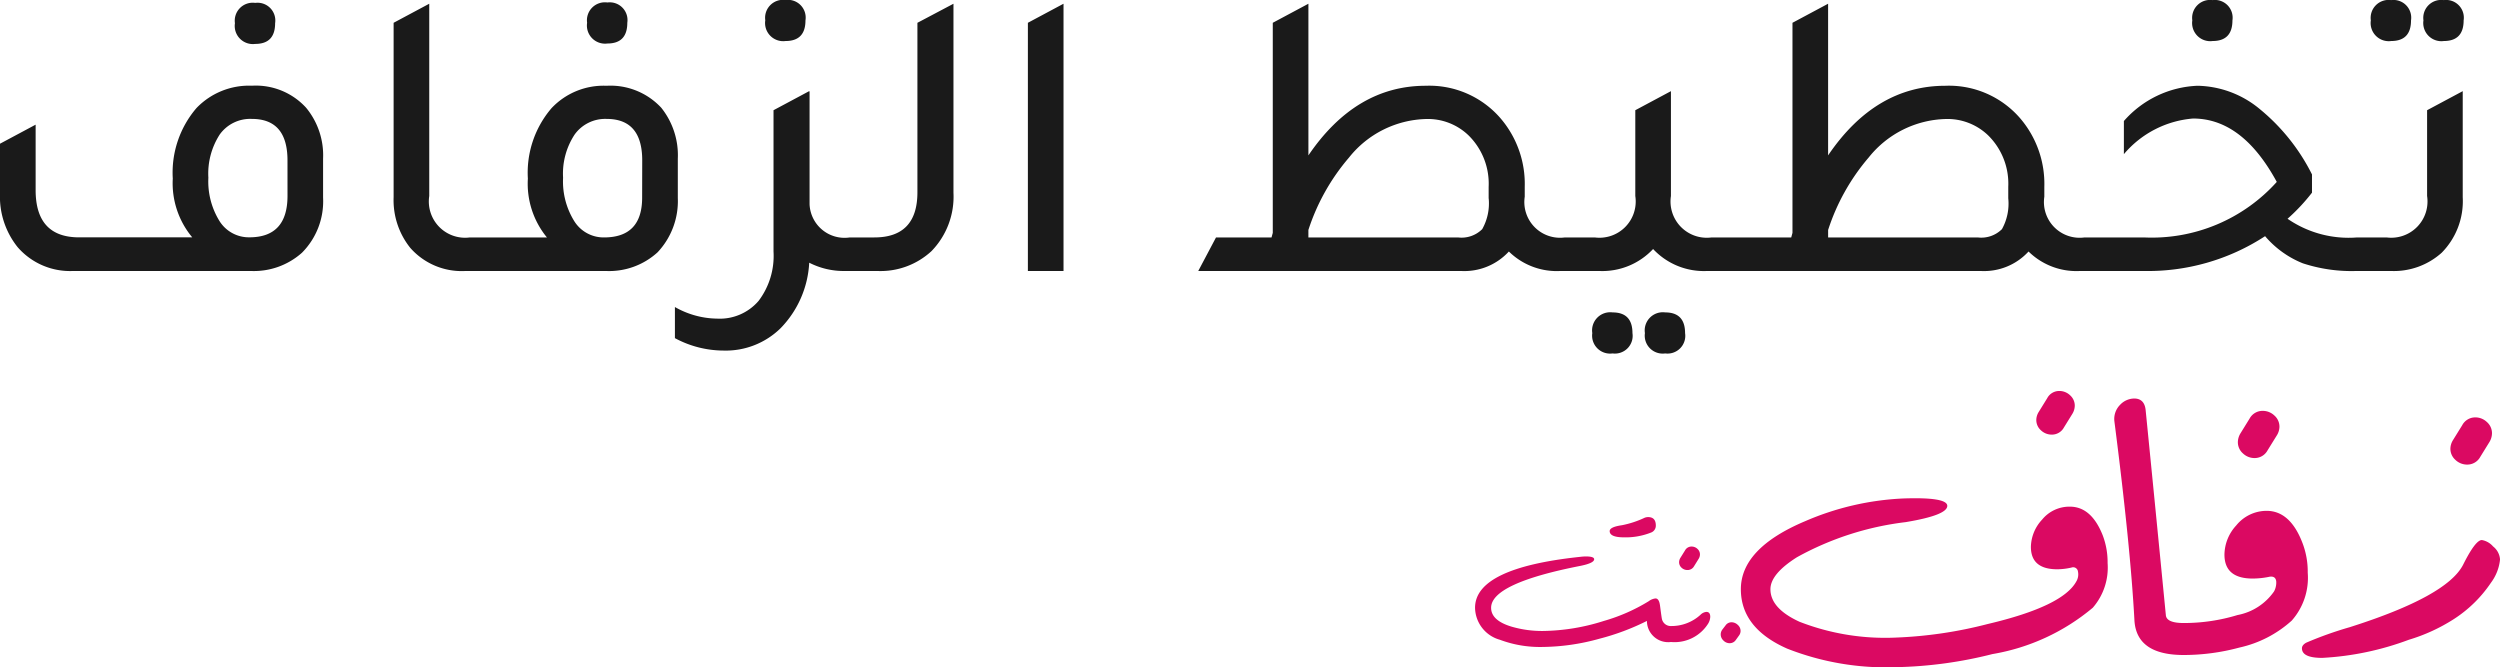 <svg xmlns="http://www.w3.org/2000/svg" width="126.709" height="33.816" viewBox="0 0 126.709 33.816">
  <g id="Group_3719" data-name="Group 3719" transform="translate(-44.286 -890.266)">
    <path id="Path_1582" data-name="Path 1582" d="M-113.778-11.508a.919.919,0,0,1-1.029-1.05.91.91,0,0,1,1.029-1.029.9.9,0,0,1,1.008,1.029Q-112.77-11.508-113.778-11.508ZM-123,0a3.516,3.516,0,0,1-2.814-1.2,4.089,4.089,0,0,1-.9-2.73v-2.52l1.806-.966v3.318q0,2.394,2.205,2.394h5.733a4.282,4.282,0,0,1-.987-2.982,5.026,5.026,0,0,1,1.2-3.57,3.691,3.691,0,0,1,2.814-1.134A3.446,3.446,0,0,1-111.2-8.274a3.787,3.787,0,0,1,.861,2.583v1.974a3.691,3.691,0,0,1-1.071,2.793,3.656,3.656,0,0,1-2.6.924Zm10.857-5.607q0-2.1-1.806-2.1a1.9,1.9,0,0,0-1.627.788,3.651,3.651,0,0,0-.577,2.194,3.812,3.812,0,0,0,.567,2.2,1.755,1.755,0,0,0,1.512.819q1.932,0,1.932-2.1ZM-103.11,0a3.469,3.469,0,0,1-2.814-1.176,3.867,3.867,0,0,1-.84-2.562v-8.841l1.806-.966V-3.8A1.838,1.838,0,0,0-102.9-1.7h1.386V0Zm7.182-11.529a.919.919,0,0,1-1.029-1.05.91.91,0,0,1,1.029-1.029.9.9,0,0,1,1.008,1.029Q-94.92-11.529-95.928-11.529ZM-102.774,0V-1.7h3.78a4.293,4.293,0,0,1-.966-2.982,5.026,5.026,0,0,1,1.2-3.57A3.624,3.624,0,0,1-95.97-9.387,3.511,3.511,0,0,1-93.2-8.274a3.848,3.848,0,0,1,.84,2.583V-3.7A3.786,3.786,0,0,1-93.387-.945,3.637,3.637,0,0,1-96.012,0Zm8.61-5.607q0-2.1-1.806-2.1a1.907,1.907,0,0,0-1.617.788,3.6,3.6,0,0,0-.588,2.194,3.812,3.812,0,0,0,.567,2.2A1.755,1.755,0,0,0-96.1-1.7q1.932,0,1.932-2.016Zm7.266-6.048a.919.919,0,0,1-1.029-1.05A.91.91,0,0,1-86.9-13.734.9.9,0,0,1-85.89-12.7Q-85.89-11.655-86.9-11.655ZM-83.643-1.7h1.386V0h-1.6A3.833,3.833,0,0,1-85.7-.42,5.129,5.129,0,0,1-87.15,2.9a3.969,3.969,0,0,1-2.9,1.134,5.216,5.216,0,0,1-2.457-.63V1.827a4.416,4.416,0,0,0,2.142.588,2.59,2.59,0,0,0,2.1-.9,3.778,3.778,0,0,0,.756-2.5V-8.148l1.806-.966v.021l.021-.021v5.733A1.775,1.775,0,0,0-83.643-1.7Zm.126,1.7V-1.7H-82.4q2.184,0,2.184-2.289v-8.589l1.827-.966v9.576a3.959,3.959,0,0,1-1.113,2.961A3.806,3.806,0,0,1-82.257,0Zm8.9,0V-12.579l1.806-.966V0ZM-47.4-1.7h1.386V0h-1.6a3.462,3.462,0,0,1-2.625-.987A3.06,3.06,0,0,1-52.668,0H-65.982l.9-1.7h2.814l.063-.231V-12.579l1.806-.966v7.686Q-58-9.387-54.453-9.387a4.765,4.765,0,0,1,3.8,1.659,5.108,5.108,0,0,1,1.218,3.465v.5A1.81,1.81,0,0,0-47.4-1.7Zm-3.864-1.974v-.588a3.438,3.438,0,0,0-1.008-2.6,2.972,2.972,0,0,0-2.163-.84,5.156,5.156,0,0,0-3.906,1.953A10.7,10.7,0,0,0-60.4-2.079V-1.7h7.581a1.483,1.483,0,0,0,1.229-.42A2.666,2.666,0,0,0-51.261-3.675Zm11.3,1.974h1.386V0h-1.6a3.525,3.525,0,0,1-2.751-1.113A3.525,3.525,0,0,1-45.675,0h-1.6V-1.7h1.386a1.838,1.838,0,0,0,2.058-2.1V-8.148l1.806-.966V-3.8A1.838,1.838,0,0,0-39.963-1.7Zm-5.019,3.8q1.008,0,1.008,1.05a.9.9,0,0,1-1.008,1.029A.91.91,0,0,1-46.011,3.15.919.919,0,0,1-44.982,2.1Zm2.667,0q1.008,0,1.008,1.05a.9.9,0,0,1-1.008,1.029A.91.91,0,0,1-43.344,3.15.919.919,0,0,1-42.315,2.1Zm21.252-3.8h1.386V0h-1.6A3.462,3.462,0,0,1-23.9-.987,3.06,3.06,0,0,1-26.334,0h-13.5V-1.7h3.906l.063-.231V-12.579l1.806-.966v7.686q2.394-3.528,5.943-3.528a4.765,4.765,0,0,1,3.8,1.659A5.108,5.108,0,0,1-23.1-4.263v.5A1.81,1.81,0,0,0-21.063-1.7Zm-3.864-1.974v-.588a3.438,3.438,0,0,0-1.008-2.6,2.972,2.972,0,0,0-2.163-.84A5.156,5.156,0,0,0-32-5.754a10.7,10.7,0,0,0-2.058,3.675V-1.7h7.581a1.483,1.483,0,0,0,1.229-.42A2.666,2.666,0,0,0-24.927-3.675Zm10.353-7.98A.919.919,0,0,1-15.6-12.7a.91.91,0,0,1,1.029-1.029A.9.9,0,0,1-13.566-12.7Q-13.566-11.655-14.574-11.655ZM-7.245-1.7H-5.88V0H-7.266A7.9,7.9,0,0,1-10-.389a4.909,4.909,0,0,1-1.911-1.375A10.869,10.869,0,0,1-18.081,0h-2.856V-1.7h2.877a8.523,8.523,0,0,0,6.741-2.814q-1.743-3.213-4.242-3.213a5.127,5.127,0,0,0-3.507,1.806V-7.6A5.233,5.233,0,0,1-15.33-9.387,5.069,5.069,0,0,1-12.2-8.222,10.151,10.151,0,0,1-9.534-4.893v.924a9.667,9.667,0,0,1-1.239,1.323A5.449,5.449,0,0,0-7.245-1.7Zm1.722-9.954A.919.919,0,0,1-6.552-12.7a.91.91,0,0,1,1.029-1.029A.9.9,0,0,1-4.515-12.7Q-4.515-11.655-5.523-11.655Zm2.667,0A.919.919,0,0,1-3.885-12.7a.91.91,0,0,1,1.029-1.029A.9.9,0,0,1-1.848-12.7Q-1.848-11.655-2.856-11.655ZM-7.14,0V-1.7h1.386A1.838,1.838,0,0,0-3.7-3.8V-8.148l1.806-.966v5.376A3.719,3.719,0,0,1-2.961-.924,3.627,3.627,0,0,1-5.544,0Z" transform="translate(171 904)" fill="#1a1a1a"/>
    <g id="Group_2565" data-name="Group 2565" transform="translate(119.047 910.082)">
      <path id="Path_1199" data-name="Path 1199" d="M108.826,483.116a3.488,3.488,0,0,0,1.365-.243.369.369,0,0,0,.243-.358q0-.426-.392-.426a.487.487,0,0,0-.176.034,4.885,4.885,0,0,1-1.149.378q-.622.088-.622.3Q108.1,483.116,108.826,483.116Z" transform="translate(-101.272 -475.697)" fill="#db0962"/>
      <path id="Path_1200" data-name="Path 1200" d="M147.774,499.929a.374.374,0,0,0,.33-.191l.23-.372a.428.428,0,0,0,.07-.223.375.375,0,0,0-.128-.286.426.426,0,0,0-.3-.118.373.373,0,0,0-.331.2l-.23.369a.434.434,0,0,0-.068.222.373.373,0,0,0,.128.285A.425.425,0,0,0,147.774,499.929Z" transform="translate(-137.005 -490.854)" fill="#db0962"/>
      <path id="Path_1201" data-name="Path 1201" d="M43.723,507.126a.488.488,0,0,0-.3.149,2.176,2.176,0,0,1-1.487.568h-.007a.455.455,0,0,1-.459-.365q-.014-.047-.095-.669-.047-.365-.23-.365a.7.7,0,0,0-.345.142,9.143,9.143,0,0,1-2.277,1,10.522,10.522,0,0,1-3.081.507,5.5,5.5,0,0,1-1.581-.216q-1.047-.311-1.047-.959,0-1.236,4.514-2.122.709-.142.709-.338,0-.142-.419-.142a2.381,2.381,0,0,0-.291.02Q32,504.9,32,506.916a1.713,1.713,0,0,0,1.257,1.622,5.8,5.8,0,0,0,2.182.365,11.032,11.032,0,0,0,2.872-.419,12.042,12.042,0,0,0,2.4-.9,1.078,1.078,0,0,0,1.216,1.068h.007a2.01,2.01,0,0,0,1.872-.919.72.72,0,0,0,.115-.358Q43.919,507.126,43.723,507.126Z" transform="translate(-32 -495.929)" fill="#db0962"/>
      <path id="Path_1202" data-name="Path 1202" d="M171.337,541.534a.367.367,0,0,0-.3.162l-.162.21a.415.415,0,0,0-.081.243.422.422,0,0,0,.139.311.438.438,0,0,0,.314.135.373.373,0,0,0,.311-.162l.155-.216a.394.394,0,0,0,.088-.243.407.407,0,0,0-.142-.307A.455.455,0,0,0,171.337,541.534Z" transform="translate(-158.343 -529.811)" fill="#db0962"/>
      <path id="Path_1203" data-name="Path 1203" d="M349.986,413.022a.69.69,0,0,0,.613-.362l.425-.687a.815.815,0,0,0,.125-.413.7.7,0,0,0-.237-.531.785.785,0,0,0-.548-.219.687.687,0,0,0-.611.365l-.425.688a.789.789,0,0,0-.129.412.693.693,0,0,0,.237.53A.787.787,0,0,0,349.986,413.022Z" transform="translate(-320.753 -410.81)" fill="#db0962"/>
      <path id="Path_1204" data-name="Path 1204" d="M198.892,471.885a1.788,1.788,0,0,0-1.406.656,2.084,2.084,0,0,0-.569,1.381q0,1.137,1.337,1.137a3.3,3.3,0,0,0,.725-.088.244.244,0,0,1,.325.212.692.692,0,0,1-.075.475q-.675,1.275-4.5,2.175a21.812,21.812,0,0,1-4.638.687,11.969,11.969,0,0,1-4.9-.8q-1.475-.675-1.475-1.65,0-.775,1.35-1.625a15.059,15.059,0,0,1,5.5-1.775q2.112-.35,2.113-.825,0-.45-2.225-.375a14.078,14.078,0,0,0-4.975,1.15q-3.262,1.375-3.262,3.45,0,1.975,2.35,3.012a13.7,13.7,0,0,0,5.525.938,21.463,21.463,0,0,0,4.875-.663,10.673,10.673,0,0,0,5.088-2.35,3.1,3.1,0,0,0,.75-2.262,3.84,3.84,0,0,0-.25-1.413Q199.979,471.885,198.892,471.885Z" transform="translate(-168.745 -466.022)" fill="#db0962"/>
      <path id="Path_1205" data-name="Path 1205" d="M463.942,424.442a.743.743,0,0,0,.66-.395l.46-.743a.854.854,0,0,0,.14-.445.75.75,0,0,0-.257-.573.853.853,0,0,0-.595-.236.746.746,0,0,0-.662.392l-.459.743a.879.879,0,0,0-.135.446.753.753,0,0,0,.256.574A.846.846,0,0,0,463.942,424.442Z" transform="translate(-424.432 -421.042)" fill="#db0962"/>
      <path id="Path_1206" data-name="Path 1206" d="M402.764,422.388q-.622-1.581-1.8-1.581a1.983,1.983,0,0,0-1.541.743,2.22,2.22,0,0,0-.595,1.473q0,1.216,1.432,1.216a4.2,4.2,0,0,0,.8-.081q.351-.081.392.216a.947.947,0,0,1-.108.514,2.909,2.909,0,0,1-1.851,1.2,9.316,9.316,0,0,1-2.716.405h-.013q-.865,0-.905-.392-.622-6.365-1.027-10.419-.068-.568-.581-.568a1,1,0,0,0-.716.324,1.015,1.015,0,0,0-.284.838q.811,6.311,1.014,10.068.094,1.77,2.5,1.77h.013a10.869,10.869,0,0,0,2.811-.378,5.819,5.819,0,0,0,2.649-1.365,3.275,3.275,0,0,0,.811-2.432A4.048,4.048,0,0,0,402.764,422.388Z" transform="translate(-360.846 -414.732)" fill="#db0962"/>
      <path id="Path_1207" data-name="Path 1207" d="M508.989,495.383a.981.981,0,0,0-.568-.324q-.324,0-.946,1.243-.811,1.608-5.757,3.176a18.586,18.586,0,0,0-2.2.784q-.216.122-.216.284,0,.487,1.027.486a14.705,14.705,0,0,0,4.392-.919,8.991,8.991,0,0,0,2.27-1.041,6.516,6.516,0,0,0,1.892-1.851,2.364,2.364,0,0,0,.459-1.176A.919.919,0,0,0,508.989,495.383Z" transform="translate(-457.392 -487.504)" fill="#db0962"/>
      <path id="Path_1208" data-name="Path 1208" d="M584.083,428.137a.747.747,0,0,0,.662-.392l.459-.743a.882.882,0,0,0,.135-.446.753.753,0,0,0-.256-.574.847.847,0,0,0-.592-.237.743.743,0,0,0-.66.395l-.46.743a.853.853,0,0,0-.14.445.75.75,0,0,0,.257.573A.851.851,0,0,0,584.083,428.137Z" transform="translate(-533.797 -424.406)" fill="#db0962"/>
    </g>
  </g>
</svg>
